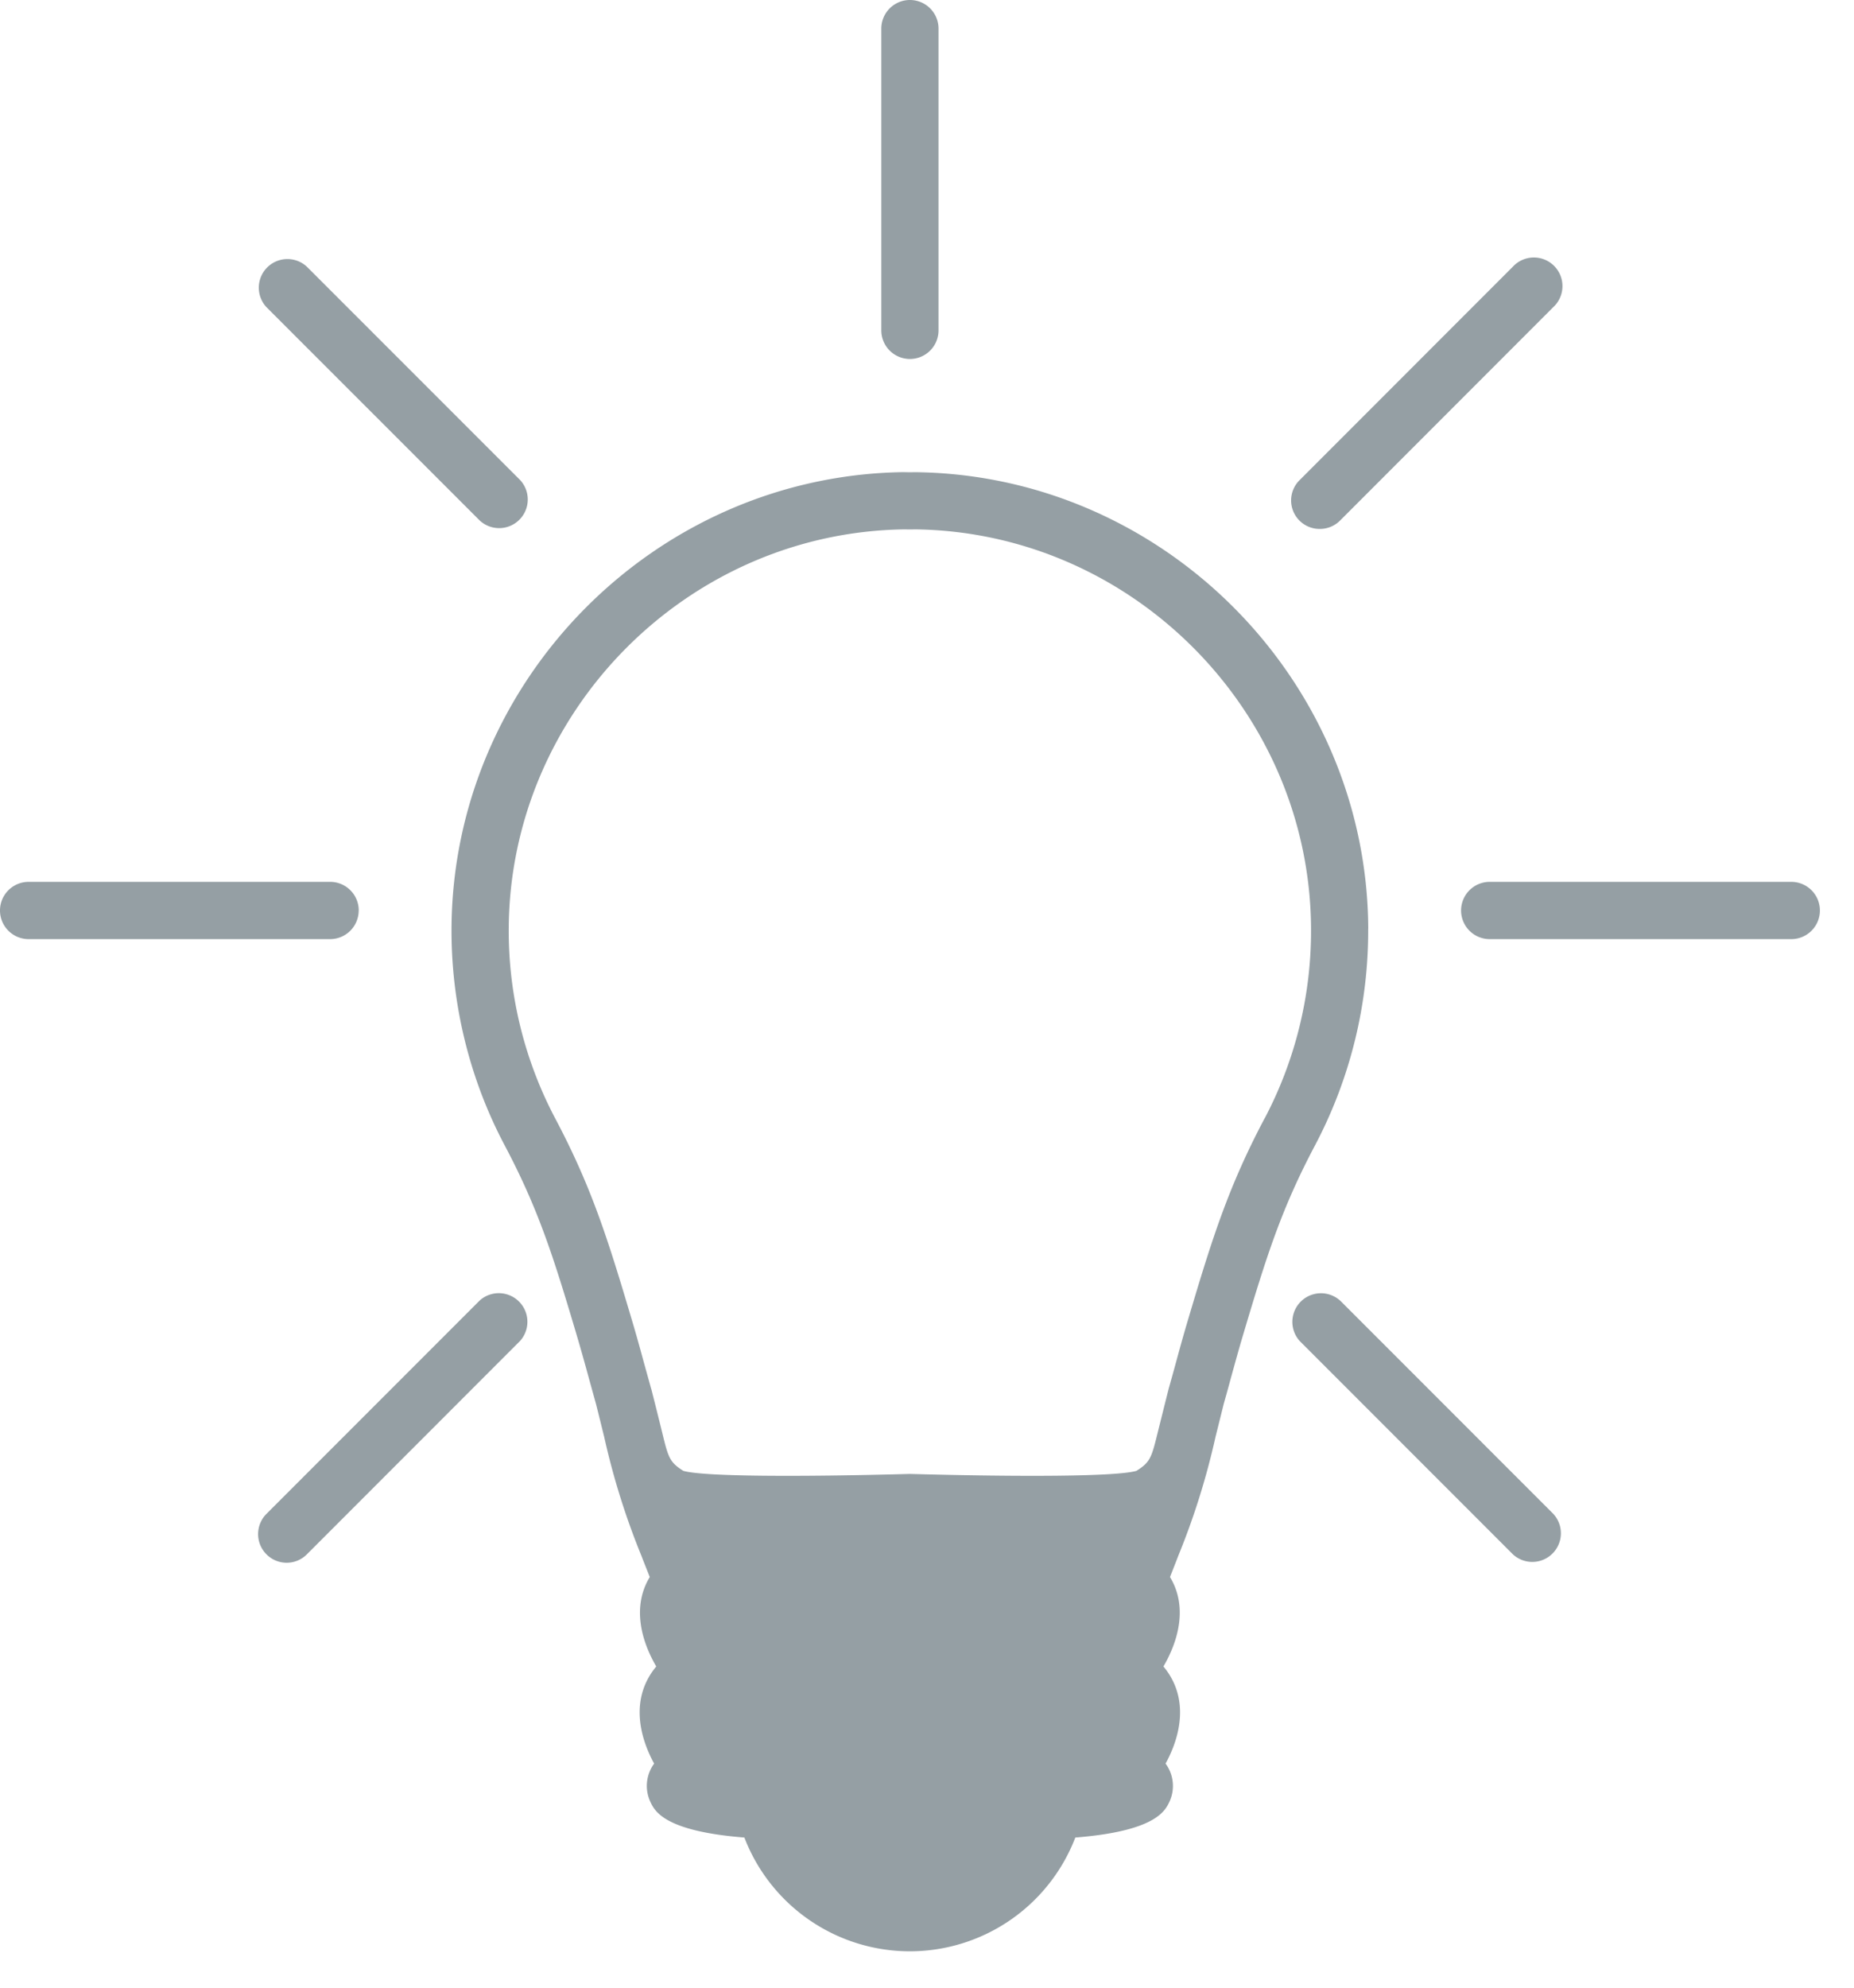 <svg xmlns="http://www.w3.org/2000/svg" width="28" height="30" viewBox="0 0 28 30">
    <path fill="#959FA4" fill-rule="evenodd" d="M27.053 13.31a.432.432 0 1 1 0 .864h-4.555a.432.432 0 0 1 0-.864h4.555zm-7.12-5.327a.43.43 0 0 1-.305-.737l3.22-3.221a.432.432 0 1 1 .611.61l-3.22 3.221a.43.43 0 0 1-.306.127zm-6.19-2.565a.432.432 0 0 1-.433-.432V.432a.432.432 0 0 1 .864 0v4.554a.432.432 0 0 1-.432.432zM7.245 7.856l-3.221-3.22a.432.432 0 0 1 .61-.611l3.221 3.22a.432.432 0 0 1-.61.611zm-1.828 5.886a.432.432 0 0 1-.432.432H.432a.432.432 0 0 1 0-.864h4.554c.239 0 .432.194.432.432zm1.828 5.886a.432.432 0 0 1 .61.61l-3.22 3.221a.43.43 0 0 1-.611 0 .432.432 0 0 1 0-.61l3.22-3.22zm12.993 0l3.22 3.22a.432.432 0 0 1-.61.611l-3.22-3.22a.432.432 0 0 1 .61-.61zm.425-5.612a6.933 6.933 0 0 1-.801 3.267c-.513.968-.736 1.682-1.087 2.86-.067.224-.128.448-.188.664-.035.13-.07.257-.105.379l-.125.502a11.13 11.13 0 0 1-.563 1.796l-.03.078-.094.24c.27.447.128.96-.099 1.35.395.475.259 1.052.032 1.466a.567.567 0 0 1 .062.568c-.068.147-.21.451-1.425.548a2.679 2.679 0 0 1-2.499 1.717 2.679 2.679 0 0 1-2.499-1.717c-1.216-.097-1.357-.401-1.424-.548a.568.568 0 0 1 .061-.568c-.226-.414-.363-.99.032-1.466-.227-.39-.368-.903-.098-1.35l-.095-.24-.03-.078a11.143 11.143 0 0 1-.563-1.796c-.036-.145-.076-.31-.125-.502l-.105-.379a32.02 32.02 0 0 0-.188-.665c-.35-1.177-.574-1.89-1.087-2.859-.529-.999-.806-2.13-.801-3.267.017-3.744 3.076-6.835 6.82-6.89l.102.002c.034 0 .069-.002.103-.001 3.743.054 6.802 3.145 6.82 6.889zM19.1 16.879a6.07 6.07 0 0 0 .7-2.86c-.014-3.276-2.691-5.981-5.967-6.029l-.09.001-.091-.001c-3.276.048-5.954 2.753-5.969 6.03a6.068 6.068 0 0 0 .702 2.86c.55 1.037.795 1.822 1.15 3.016.07.233.133.461.193.682l.105.378.004.012a70.317 70.317 0 0 1 .16.638c.095.39.112.462.324.594.305.087 1.739.092 3.421.046 1.682.046 3.116.041 3.42-.046.213-.132.23-.204.326-.594l.058-.232a86.374 86.374 0 0 1 .105-.418c.034-.121.07-.248.105-.378.06-.22.123-.449.193-.682.355-1.194.6-1.979 1.15-3.017z"/>
</svg>
